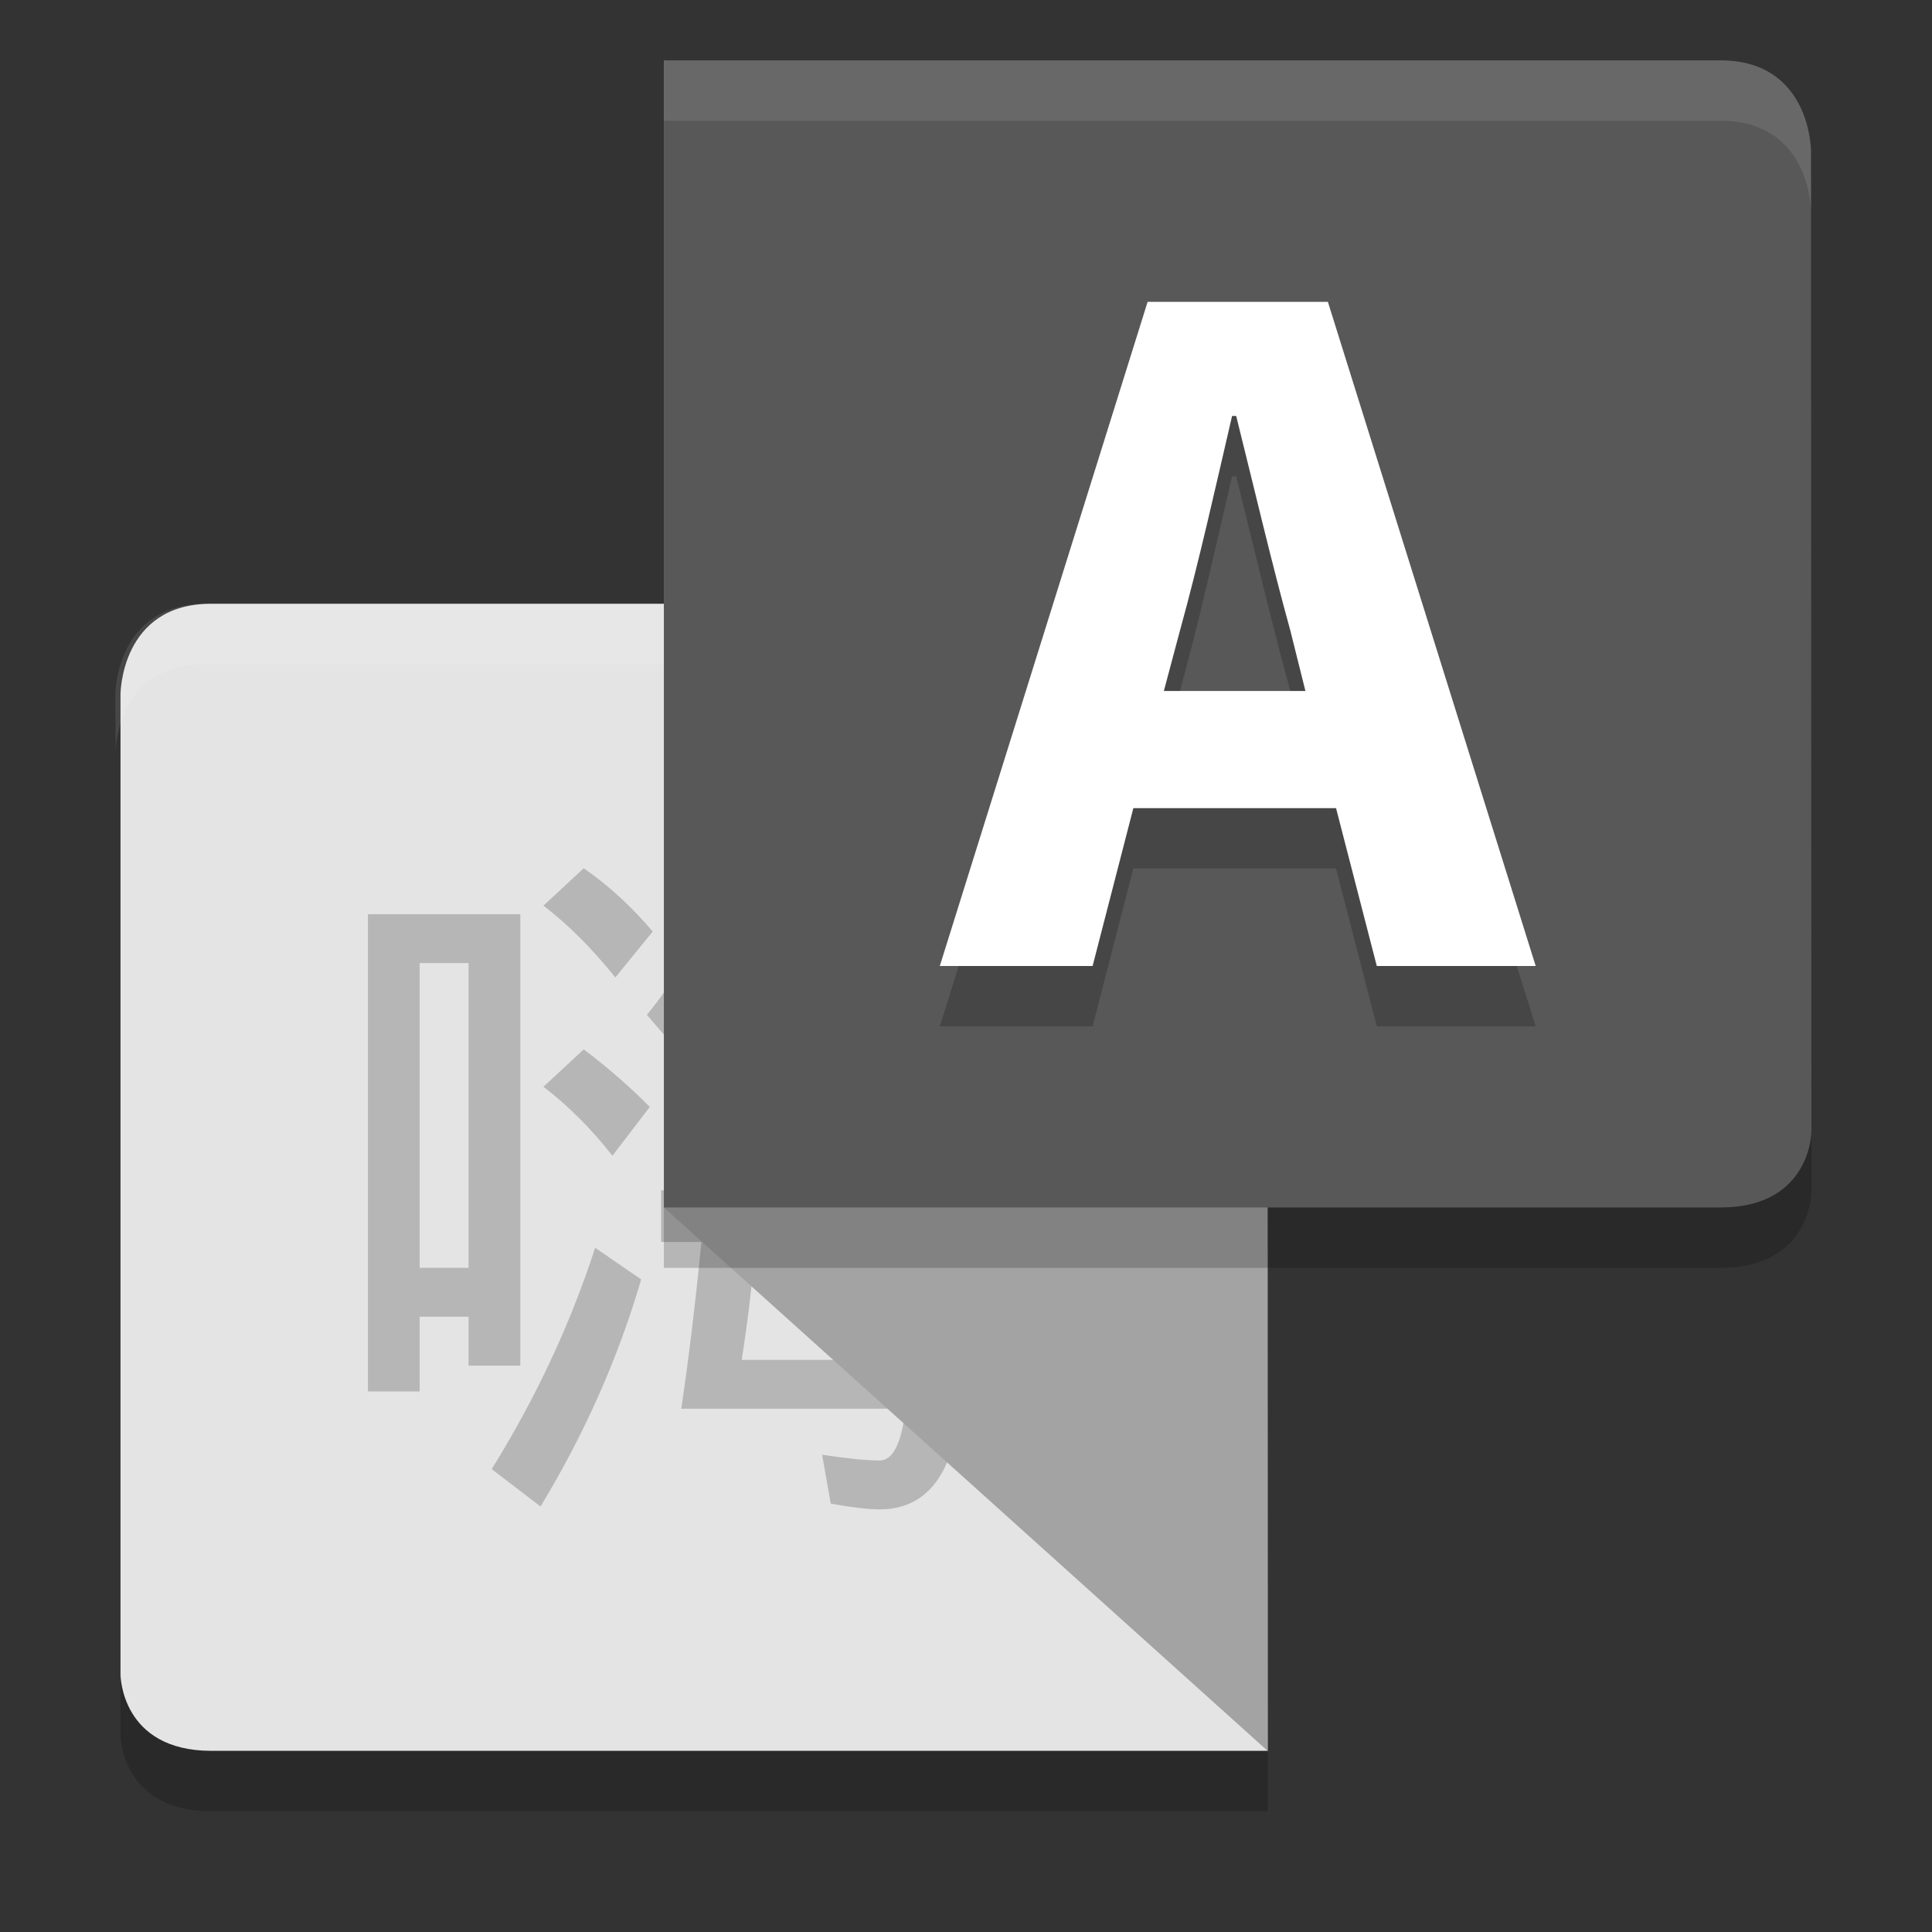 <svg xmlns="http://www.w3.org/2000/svg" width="32" height="32" version="1">
 <rect width="100%" height="100%" fill="#333333" stroke="none"/>
 <path fill="#e4e4e4" d="m20.989 10 0.007 19h-17.493c-1.5 0-1.507-1.256-1.507-1.256v-16.244s0-1.5 1.5-1.5z"/>
 <path fill="#fff" opacity=".1" d="m3.41 10c-1.5 0-1.5 1.5-1.5 1.5l0.006 0.949c0.004-0.145 0.075-1.449 1.494-1.449h17.586v-1z"/>
 <path opacity=".2" d="m9.668 14.381c0.413 0.286 0.794 0.635 1.143 1.048l-0.619 0.761c-0.381-0.476-0.778-0.873-1.191-1.19l0.667-0.619m0 3c0.381 0.286 0.746 0.603 1.095 0.952l-0.619 0.81c-0.349-0.445-0.73-0.826-1.143-1.143l0.667-0.619m0.19 3.286 0.762 0.524c-0.381 1.301-0.936 2.555-1.667 3.761l-0.809-0.619c0.73-1.175 1.302-2.397 1.714-3.667m2.238-6.666 0.905 0.19c-0.064 0.317-0.159 0.619-0.286 0.905h3.714v0.857h-4.095l-0.429 0.714c-0.127 0.254-0.333 0.524-0.619 0.81l-0.571-0.667c0.603-0.73 1.063-1.667 1.381-2.809m-0.238 2.952h4.381c-0 0.984-0.016 1.905-0.048 2.762h0.619v0.857h-0.667c-0.064 0.667-0.111 1.317-0.143 1.952h0.714v0.81h-0.81c-0.127 1.111-0.572 1.667-1.334 1.667-0.19 0-0.46-0.032-0.81-0.095l-0.143-0.81c0.413 0.063 0.73 0.095 0.952 0.095s0.365-0.286 0.429-0.857h-3.714c0.127-0.857 0.238-1.778 0.333-2.762h-0.667v-0.857h0.762c0.064-0.889 0.111-1.81 0.143-2.762m0.714 2.762h2.714c0.032-0.667 0.048-1.317 0.048-1.952h-2.619c-0.032 0.698-0.079 1.349-0.143 1.952m1.192-1.714c0.349 0.222 0.667 0.476 0.952 0.762l-0.571 0.714c-0.286-0.317-0.603-0.603-0.952-0.857l0.571-0.619m1.333 4.524c0.064-0.667 0.111-1.317 0.143-1.952h-2.714c-0.064 0.698-0.143 1.349-0.238 1.952h2.809m-1.476-1.714c0.381 0.222 0.73 0.476 1.048 0.762l-0.619 0.714c-0.317-0.349-0.651-0.651-1-0.905l0.571-0.571m-5-5.667v7.476h-0.857v-0.81h-0.81v1.238h-0.857v-7.905h2.524m-1.667 5.857h0.81v-5.048h-0.81v5.048"/>
 <path opacity=".2" d="m1.996 27.744v1s0.008 1.256 1.508 1.256h17.492v-1h-17.492c-1.5 0-1.508-1.256-1.508-1.256z"/>
 <path fill="#a3a3a3" d="m20.996 10-10-9v19l10 9z"/>
 <path fill="#585858" d="m10.996 1v19h17.5c1.5 0 1.507-1.256 1.507-1.256l-0.007-16.244s0-1.5-1.5-1.5z"/>
 <path opacity=".2" d="m19.277 12.445 0.27-1.012c0.304-1.097 0.59-2.379 0.86-3.543h0.068c0.287 1.147 0.59 2.446 0.894 3.543l0.253 1.012h-2.345m3.527 4.555h2.632l-3.442-11h-2.986l-3.442 11h2.531l0.675-2.615h3.357l0.675 2.615"/>
 <path fill="#fff" d="m19.277 11.445 0.27-1.012c0.304-1.097 0.59-2.379 0.86-3.543h0.068c0.287 1.147 0.59 2.446 0.894 3.543l0.253 1.012h-2.345m3.527 4.555h2.632l-3.442-11h-2.986l-3.442 11h2.531l0.675-2.615h3.357l0.675 2.615"/>
 <path fill="#fff" opacity=".1" d="m10.996 1v1h17.5c1.5 0 1.5 1.5 1.5 1.5v-1s0-1.5-1.5-1.5h-17.5z"/>
 <path opacity=".2" d="m30.004 18.748c0 0.012-0.015 1.252-1.508 1.252h-17.5v1h17.5c1.5 0 1.508-1.256 1.508-1.256v-0.996z"/>
</svg>
